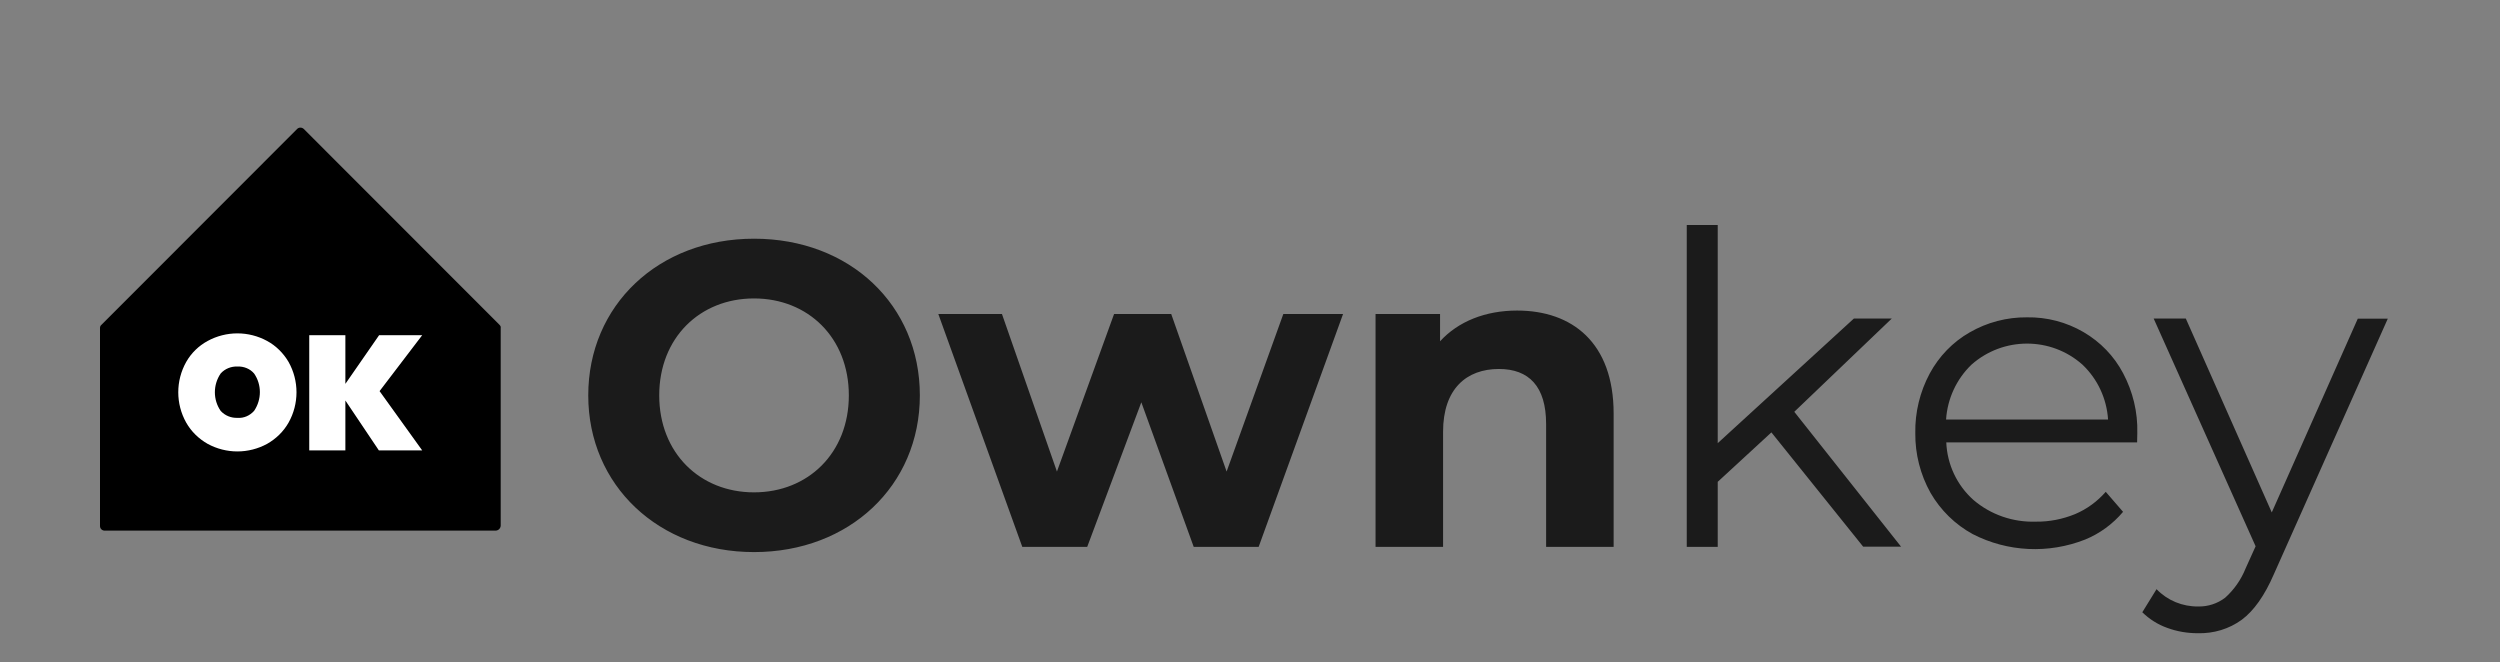 <svg width="200" height="53" viewBox="0 0 200 53" fill="none" xmlns="http://www.w3.org/2000/svg">
<rect x="0" y="0" width="200" height="53" fill="#808080" stroke="none"/>
<path d="M39.669 26.236L24.009 10.582L8.367 26.236V42.083H39.669V26.236Z" fill="black"/>
<path d="M39.669 42.45H8.367C8.174 42.45 8 42.295 8 42.083V26.236C8 26.14 8.039 26.044 8.116 25.985L23.777 10.312C23.913 10.176 24.144 10.176 24.297 10.312L39.959 25.985C40.035 26.062 40.075 26.14 40.055 26.236V42.063C40.035 42.276 39.882 42.43 39.67 42.449L39.669 42.45ZM8.732 41.718H39.302V26.391L24.007 11.085L8.712 26.391V41.718H8.732Z" fill="black"/>
<path d="M21.37 27.277C22.082 27.662 22.68 28.261 23.084 28.954C23.932 30.458 23.932 32.308 23.084 33.812C22.68 34.525 22.082 35.104 21.37 35.508C20.64 35.906 19.822 36.115 18.991 36.115C18.16 36.115 17.342 35.906 16.612 35.508C15.9 35.104 15.302 34.525 14.897 33.812C14.05 32.308 14.05 30.458 14.897 28.954C15.302 28.241 15.9 27.662 16.612 27.277C17.342 26.879 18.16 26.67 18.991 26.67C19.822 26.67 20.64 26.879 21.37 27.277ZM17.652 29.881C17.036 30.786 17.036 31.981 17.652 32.869C17.999 33.254 18.5 33.448 19 33.428C19.5 33.467 19.983 33.255 20.328 32.869C20.944 31.963 20.944 30.768 20.328 29.881C20.001 29.495 19.5 29.302 19 29.321C18.5 29.302 17.997 29.494 17.652 29.881ZM30.365 31.288L33.775 36.03H30.308L27.63 32.04V36.03H24.74V26.816H27.63V30.709L30.328 26.816H33.776L30.367 31.288H30.365Z" fill="white"/>
<path d="M141.712 34.591L137.418 38.546V43.748H134.94V18H137.418V35.453L148.314 25.48H151.346L143.543 32.944L152.085 43.733H149.053L141.712 34.591ZM170.969 35.391H155.702C155.778 37.161 156.548 38.808 157.872 39.993C159.257 41.178 161.042 41.793 162.873 41.732C163.951 41.747 165.013 41.532 165.998 41.132C166.952 40.731 167.783 40.116 168.46 39.346L169.845 40.947C169.03 41.916 167.983 42.686 166.813 43.163C163.889 44.317 160.611 44.163 157.825 42.732C156.409 41.963 155.24 40.808 154.439 39.423C153.624 37.961 153.208 36.315 153.224 34.652C153.193 32.99 153.593 31.343 154.378 29.881C155.117 28.512 156.225 27.357 157.579 26.588C158.964 25.788 160.549 25.372 162.15 25.387C163.751 25.357 165.321 25.772 166.69 26.572C168.029 27.357 169.122 28.481 169.845 29.851C170.63 31.328 171.03 32.975 170.984 34.652L170.969 35.391ZM157.718 29.173C156.517 30.328 155.794 31.897 155.686 33.56H168.645C168.537 31.897 167.814 30.328 166.598 29.173C164.074 26.926 160.257 26.926 157.718 29.173ZM191.023 25.495L181.911 45.933C181.173 47.642 180.311 48.858 179.341 49.581C178.325 50.32 177.094 50.689 175.832 50.658C174.986 50.658 174.155 50.52 173.37 50.227C172.631 49.966 171.954 49.535 171.384 48.981L172.523 47.134C173.4 48.042 174.601 48.534 175.863 48.519C176.632 48.534 177.387 48.288 178.002 47.826C178.726 47.18 179.295 46.364 179.649 45.472L180.449 43.702L172.292 25.48H174.863L181.742 40.993L188.622 25.495H191.023ZM47.06 31.631C47.06 24.428 52.67 19.096 60.324 19.096C67.978 19.096 73.588 24.395 73.588 31.631C73.588 38.868 67.942 44.167 60.324 44.167C52.706 44.167 47.06 38.834 47.06 31.631ZM67.907 31.631C67.907 27.025 64.652 23.875 60.322 23.875C55.993 23.875 52.738 27.026 52.738 31.631C52.738 36.236 55.993 39.388 60.322 39.388C64.652 39.388 67.907 36.236 67.907 31.631ZM107.445 25.12L100.692 43.749H95.497L91.306 32.184L86.977 43.749H81.783L75.065 25.12H80.156L84.555 37.724L89.126 25.12H93.697L98.129 37.724L102.666 25.12H107.445ZM129.091 33.086V43.751H123.689V33.917C123.689 30.903 122.304 29.518 119.914 29.518C117.316 29.518 115.446 31.111 115.446 34.54V43.751H110.044V25.121H115.205V27.303C116.659 25.71 118.841 24.844 121.369 24.844C125.767 24.844 129.091 27.407 129.091 33.086Z" fill="#1B1B1B"/>
</svg>
